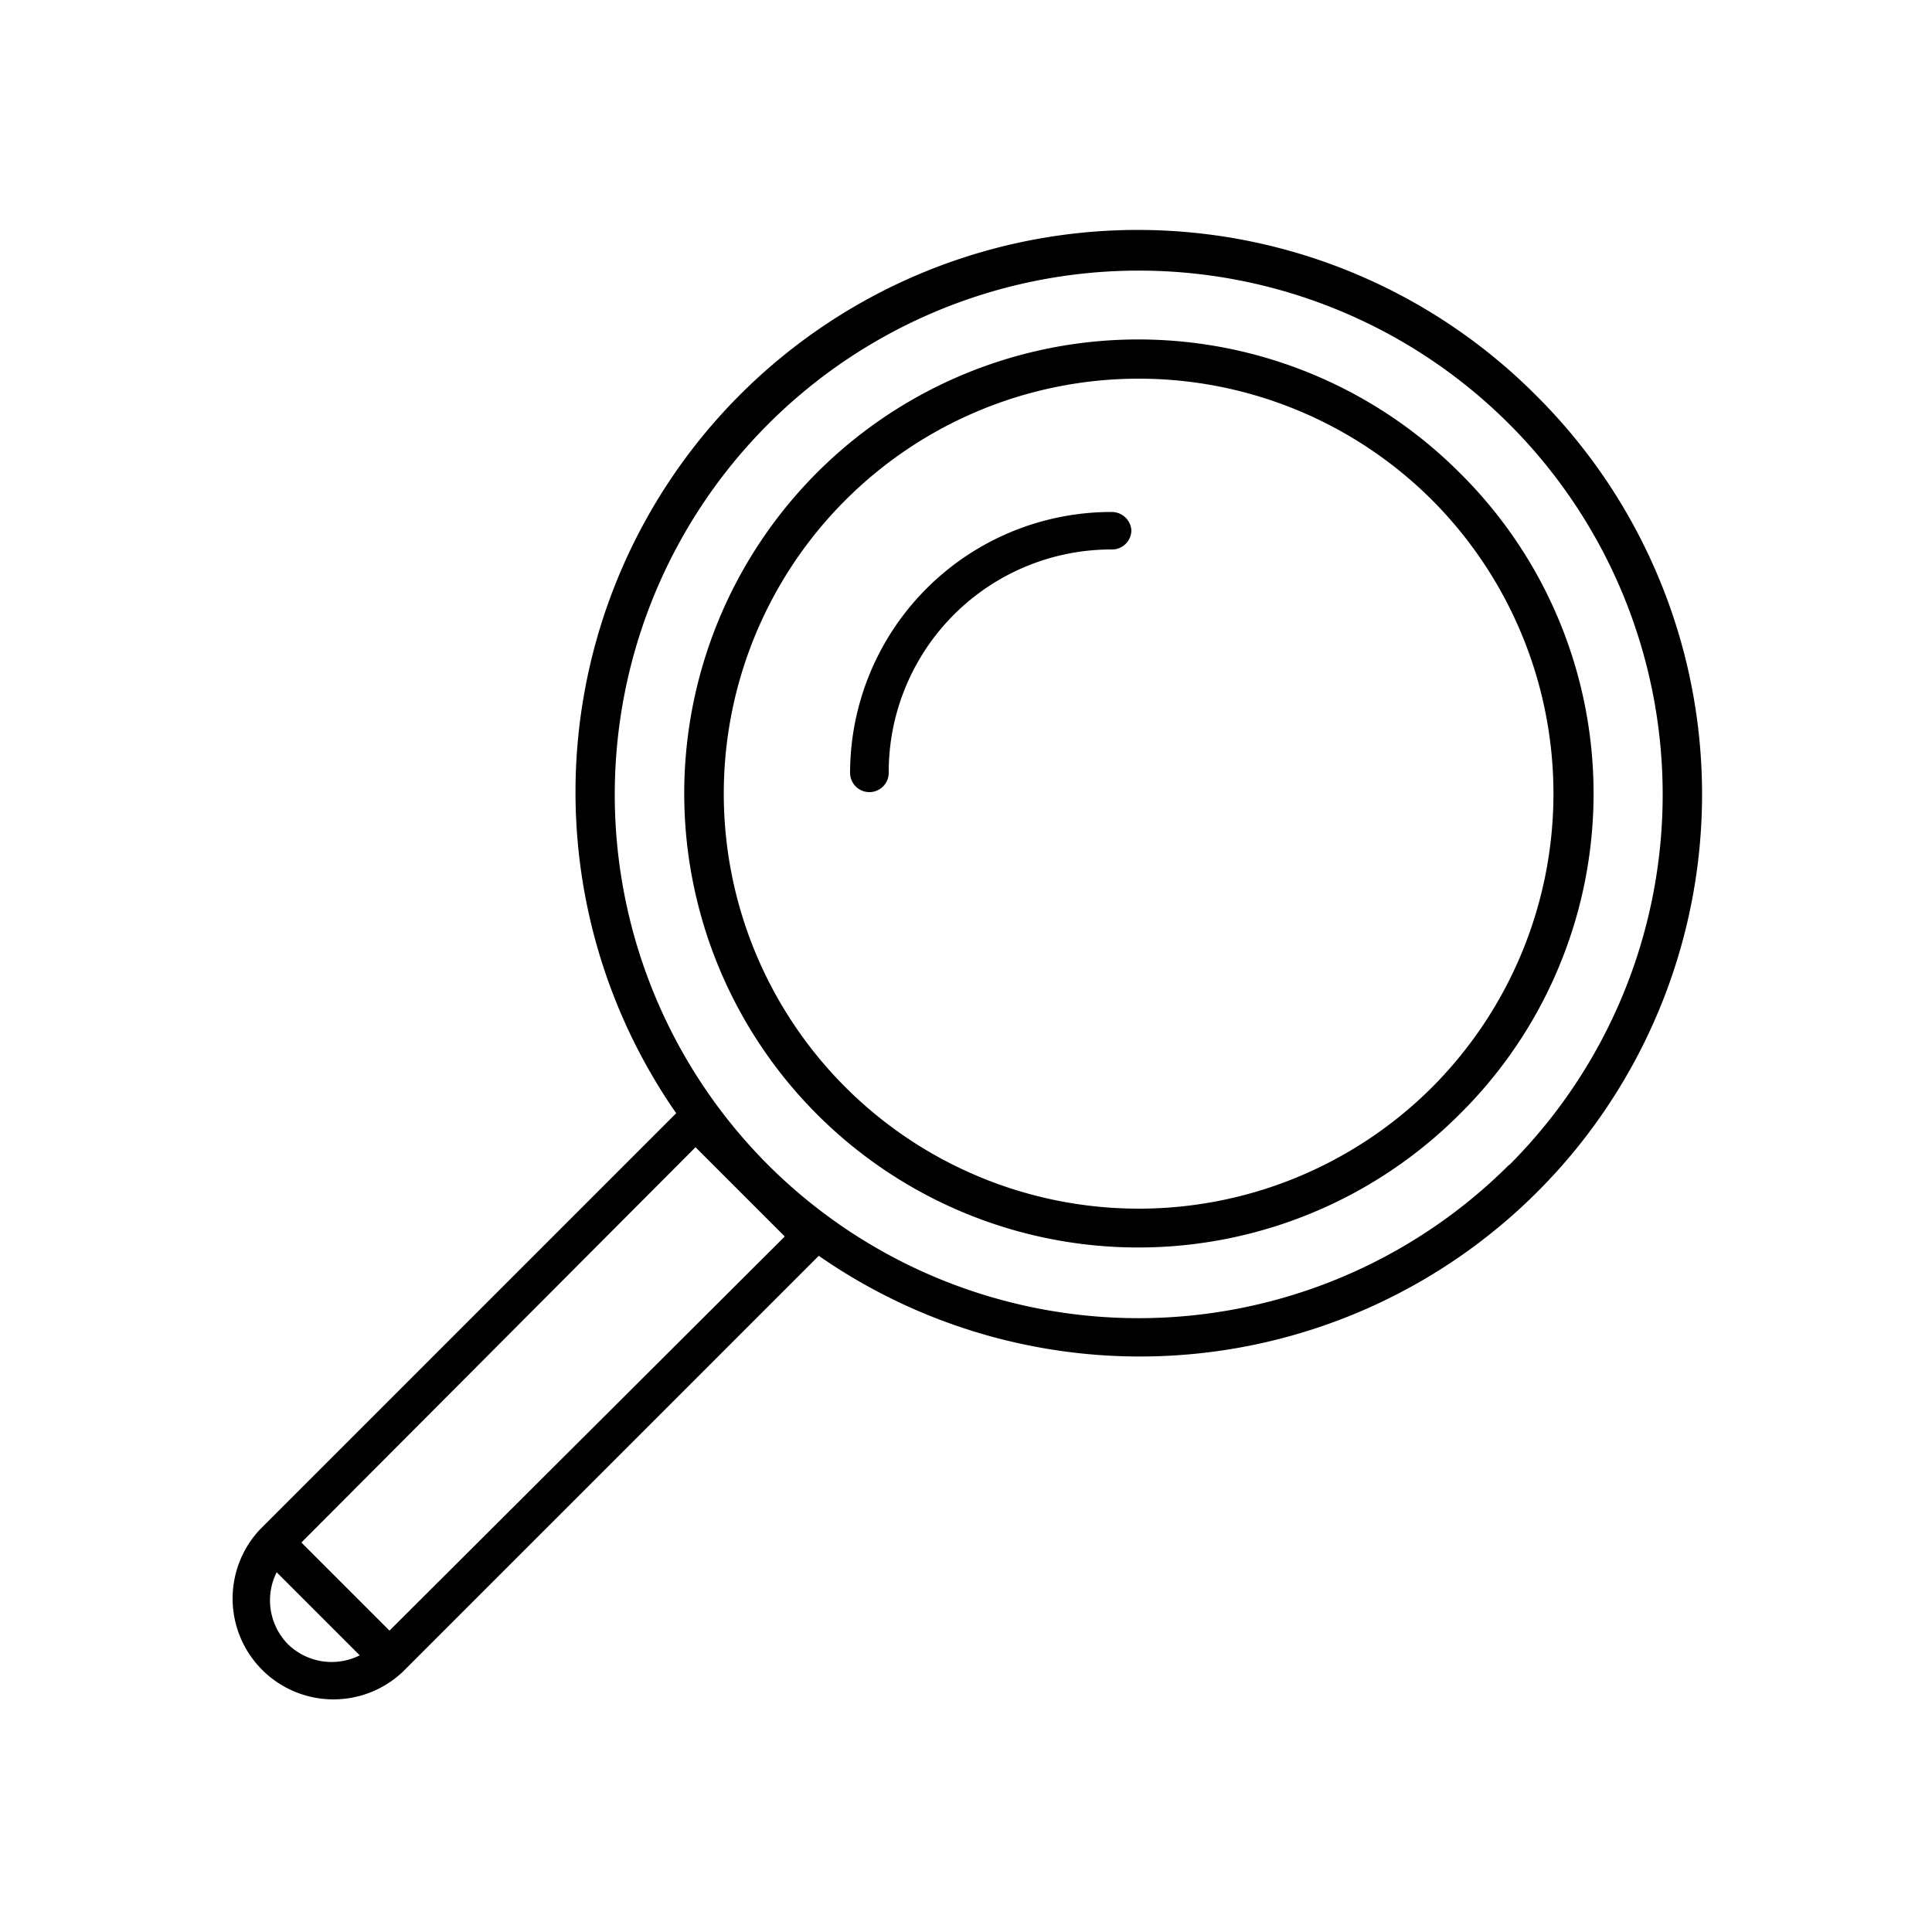 <svg id="68822853-b159-4d69-bf5e-29f58b1624a5" data-name="Calque 1" xmlns="http://www.w3.org/2000/svg" viewBox="0 0 50 50"><title>individuel2</title><path d="M39.76,10.24A14.55,14.55,0,0,0,17.5,28.81L6.74,39.57a2.61,2.61,0,0,0,3.69,3.69L21.19,32.5A14.55,14.55,0,0,0,39.76,10.24ZM7.45,42.55a1.62,1.62,0,0,1-.29-1.86l2.15,2.15A1.62,1.62,0,0,1,7.45,42.55ZM20.31,32,10.08,42.2,7.8,39.92,18,29.69l1.14,1.14h0Zm18.74-1.85a13.57,13.57,0,0,1-19.17,0h0a13.56,13.56,0,1,1,19.18,0ZM37.77,12.23a11.75,11.75,0,1,0,0,16.61A11.67,11.67,0,0,0,37.77,12.23Zm-.71,15.91a10.74,10.74,0,1,1,0-15.2A10.76,10.76,0,0,1,37.06,28.14ZM29.28,13.72a.5.5,0,0,1-.5.5A5.76,5.76,0,0,0,23,20a.5.5,0,0,1-.5.5A.5.5,0,0,1,22,20a6.76,6.76,0,0,1,6.76-6.75A.51.51,0,0,1,29.28,13.72Z"/></svg>